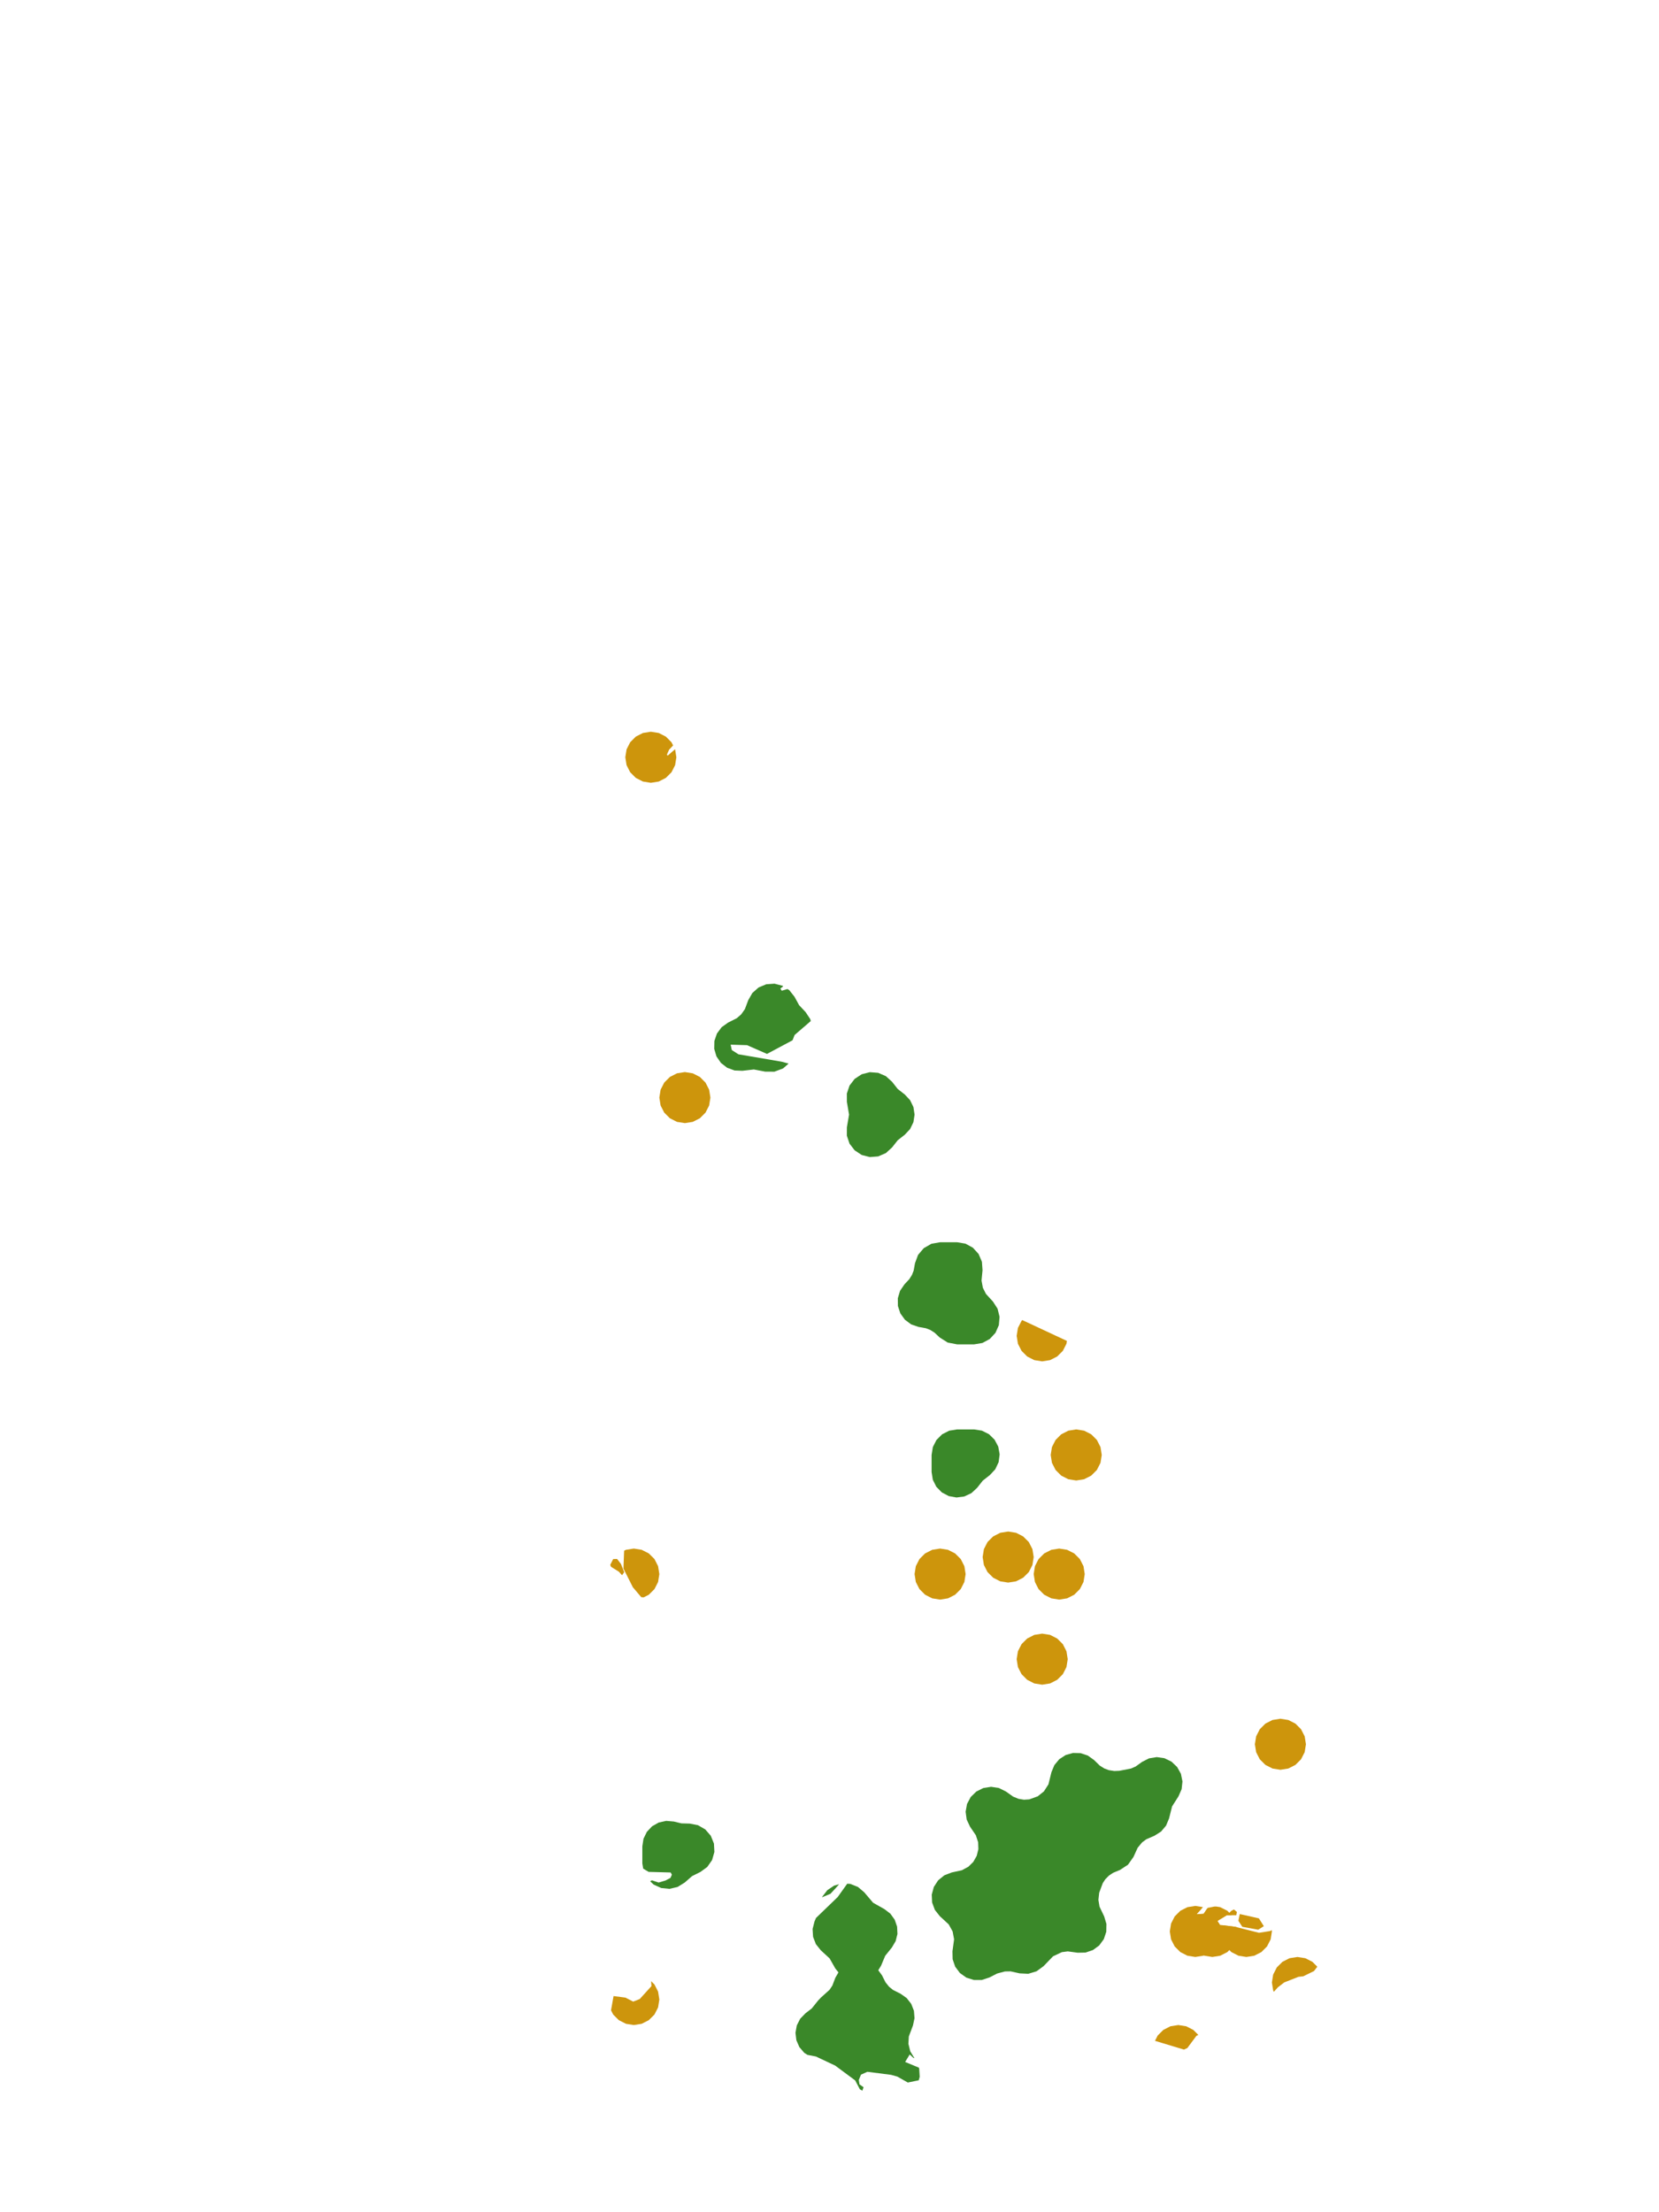 <?xml version="1.0" encoding="UTF-8"?>
<svg xmlns="http://www.w3.org/2000/svg" xmlns:xlink="http://www.w3.org/1999/xlink" width="378pt" height="504pt" viewBox="0 0 378 504" version="1.1">
<g id="data">
<rect x="0" y="0" width="378" height="504" style="fill:rgb(100%,100%,100%);fill-opacity:1;stroke:none;"/>
<path style=" stroke:none;fill-rule:nonzero;fill:rgb(100%,100%,100%);fill-opacity:1;" d="M 53.309 504 L 324.691 504 L 324.691 0 L 53.309 0 Z M 53.309 504 "/>
<path style=" stroke:none;fill-rule:nonzero;fill:rgb(22.745%,53.333%,16.078%);fill-opacity:1;" d="M 221.016 416.156 L 220.254 414.535 L 220.016 412.758 L 220.332 410.996 L 221.172 409.41 L 222.453 408.16 L 224.055 407.355 L 225.824 407.078 L 227.598 407.352 L 229.199 408.152 L 230.84 409.316 L 232.09 409.824 L 233.316 410.023 L 234.516 409.945 L 236.449 409.246 L 237.852 408.125 L 238.883 406.523 L 239.57 403.746 L 240.234 402.141 L 241.344 400.801 L 242.801 399.848 L 244.473 399.371 L 246.211 399.41 L 247.859 399.961 L 249.273 400.973 L 250.574 402.242 L 251.605 402.895 L 252.645 403.285 L 253.887 403.48 L 255.035 403.434 L 257.703 402.914 L 258.762 402.449 L 260.227 401.398 L 261.809 400.598 L 263.562 400.312 L 265.32 400.566 L 266.918 401.344 L 268.207 402.566 L 269.07 404.117 L 269.422 405.859 L 269.23 407.625 L 268.516 409.25 L 267.055 411.547 L 266.363 414.305 L 265.68 415.934 L 264.539 417.281 L 263.043 418.227 L 261.184 419.035 L 260.227 419.742 L 259.215 420.965 L 258.262 423.055 L 257.012 424.824 L 255.199 426.016 L 253.605 426.68 L 252.656 427.32 L 251.848 428.137 L 251.262 429.031 L 250.449 431.207 L 250.27 432.844 L 250.523 434.379 L 251.59 436.621 L 252.098 438.324 L 252.066 440.102 L 251.5 441.789 L 250.453 443.223 L 249.02 444.273 L 247.332 444.844 L 245.555 444.879 L 243.293 444.574 L 241.938 444.75 L 239.941 445.691 L 237.773 447.941 L 236.18 449.109 L 234.293 449.68 L 232.32 449.582 L 230.262 449.125 L 228.98 449.145 L 227.207 449.613 L 225.426 450.523 L 223.711 451.086 L 221.91 451.094 L 220.191 450.555 L 218.723 449.512 L 217.641 448.07 L 217.055 446.367 L 217.016 444.566 L 217.387 441.824 L 217.051 440.027 L 216.164 438.426 L 214.133 436.551 L 213.012 435.133 L 212.379 433.441 L 212.297 431.641 L 212.77 429.898 L 213.758 428.383 L 215.16 427.246 L 216.84 426.594 L 219.16 426.09 L 220.637 425.293 L 221.754 424.195 L 222.539 422.82 L 222.922 421.281 L 222.867 419.715 L 222.348 418.121 Z M 212.262 331.477 L 212.547 329.68 L 213.371 328.059 L 214.66 326.773 L 216.281 325.945 L 218.078 325.66 L 221.953 325.66 L 223.723 325.938 L 225.328 326.738 L 226.609 327.992 L 227.449 329.574 L 227.77 331.34 L 227.535 333.113 L 226.77 334.738 L 225.551 336.047 L 223.926 337.324 L 222.648 338.949 L 221.336 340.172 L 219.715 340.934 L 217.938 341.168 L 216.176 340.848 L 214.594 340.008 L 213.34 338.727 L 212.539 337.125 L 212.262 335.355 Z M 209.281 302.305 L 207.605 301.727 L 206.184 300.668 L 205.145 299.23 L 204.586 297.547 L 204.566 295.77 L 205.078 294.074 L 206.078 292.609 L 207.172 291.441 L 207.793 290.457 L 208.172 289.484 L 208.48 287.789 L 209.176 285.902 L 210.473 284.367 L 212.219 283.363 L 214.199 283.016 L 218.078 283.016 L 219.98 283.336 L 221.672 284.262 L 222.969 285.688 L 223.73 287.465 L 223.867 289.387 L 223.641 291.742 L 223.945 293.387 L 224.645 294.781 L 226.25 296.543 L 227.289 298.148 L 227.75 300 L 227.586 301.902 L 226.816 303.652 L 225.52 305.055 L 223.84 305.965 L 221.953 306.277 L 218.078 306.277 L 215.938 305.871 L 214.102 304.707 L 212.934 303.613 L 211.949 302.992 L 210.977 302.613 Z M 187 444.309 L 185.891 442.914 L 185.254 441.25 L 185.148 439.473 L 185.59 437.742 L 185.926 436.961 L 190.867 432.195 L 193.039 429.156 L 193.742 429.199 L 195.484 429.895 L 196.914 431.113 L 198.934 433.492 L 201.543 434.965 L 202.871 435.988 L 203.852 437.348 L 204.402 438.93 L 204.48 440.605 L 204.074 442.23 L 203.223 443.676 L 201.691 445.582 L 200.75 447.836 L 200.113 448.871 L 200.961 450.031 L 201.766 451.625 L 202.574 452.629 L 203.48 453.363 L 205.188 454.223 L 206.574 455.199 L 207.621 456.531 L 208.238 458.109 L 208.371 459.801 L 208.016 461.457 L 207.074 463.961 L 206.977 465.625 L 207.41 467.363 L 208.336 468.883 L 208.164 468.875 L 207.273 468.059 L 206.238 469.77 L 209.348 471.055 L 209.438 471.273 L 209.551 473.145 L 209.336 473.938 L 206.844 474.453 L 204.453 473.098 L 203.016 472.699 L 197.625 472.008 L 196.176 472.656 L 195.68 473.863 L 195.832 474.871 L 196.758 475.523 L 196.488 476.305 L 195.918 475.996 L 194.852 473.973 L 190.289 470.59 L 185.898 468.52 L 183.984 468.152 L 183.242 467.68 L 182.133 466.379 L 181.449 464.812 L 181.25 463.117 L 181.551 461.434 L 182.328 459.914 L 183.516 458.684 L 184.957 457.574 L 186.406 455.77 L 187.047 455.094 L 189.027 453.312 L 189.656 452.352 L 190.332 450.582 L 191.043 449.363 L 190.324 448.465 L 189.027 446.176 Z M 187.312 432.25 L 187.359 432.113 L 188.504 430.629 L 190.062 429.586 L 191.191 429.277 L 190.57 429.988 L 189.223 431.449 Z M 192.961 251.043 L 192.953 249.133 L 193.566 247.316 L 194.734 245.801 L 196.332 244.746 L 198.184 244.27 L 200.094 244.418 L 201.848 245.176 L 203.262 246.465 L 204.539 248.09 L 206.164 249.367 L 207.359 250.641 L 208.121 252.211 L 208.383 253.938 L 208.121 255.664 L 207.359 257.234 L 206.164 258.508 L 204.539 259.785 L 203.262 261.41 L 201.848 262.699 L 200.094 263.461 L 198.184 263.609 L 196.332 263.129 L 194.734 262.074 L 193.566 260.559 L 192.953 258.746 L 192.961 256.832 L 193.457 253.938 Z M 169.16 243.953 L 167.367 243.879 L 165.68 243.262 L 164.262 242.16 L 163.246 240.68 L 162.734 238.961 L 162.77 237.164 L 163.352 235.465 L 164.422 234.023 L 165.883 232.98 L 167.852 231.988 L 168.879 231.102 L 169.723 229.902 L 170.492 227.852 L 171.43 226.219 L 172.844 224.973 L 174.586 224.242 L 176.465 224.109 L 178.289 224.582 L 178.465 224.695 L 177.805 225.219 L 178.117 225.715 L 179.422 225.324 L 179.867 225.617 L 181.031 227.098 L 182.074 229 L 183.555 230.582 L 184.617 232.18 L 184.73 232.625 L 181.047 235.801 L 180.578 237.004 L 174.762 240.109 L 170.215 238.117 L 166.48 238.004 L 166.738 239.223 L 168.246 240.195 L 178.062 241.875 L 179.684 242.309 L 178.422 243.418 L 176.449 244.156 L 174.344 244.145 L 171.766 243.652 Z M 146.355 420.645 L 146.617 418.922 L 147.379 417.352 L 148.574 416.078 L 150.09 415.215 L 151.797 414.844 L 153.535 414.992 L 155.254 415.41 L 157.148 415.461 L 159.031 415.824 L 160.695 416.785 L 161.953 418.234 L 162.672 420.012 L 162.773 421.926 L 162.246 423.773 L 161.148 425.344 L 159.598 426.473 L 157.691 427.426 L 155.988 428.91 L 154.379 429.902 L 152.535 430.328 L 150.652 430.137 L 148.93 429.352 L 148.137 428.609 L 148.539 428.379 L 150.066 428.891 L 151.641 428.422 L 152.766 427.832 L 153.086 427.098 L 152.809 426.598 L 147.785 426.461 L 146.551 425.719 L 146.355 424.523 Z M 146.355 420.645 "/>
<path style=" stroke:none;fill-rule:nonzero;fill:rgb(80.392%,58.431%,4.706%);fill-opacity:1;" d="M 243.277 378 L 242.992 379.797 L 242.168 381.418 L 240.879 382.703 L 239.258 383.531 L 237.461 383.816 L 235.664 383.531 L 234.043 382.703 L 232.758 381.418 L 231.93 379.797 L 231.645 378 L 231.93 376.203 L 232.758 374.582 L 234.043 373.297 L 235.664 372.469 L 237.461 372.184 L 239.258 372.469 L 240.879 373.297 L 242.168 374.582 L 242.992 376.203 Z M 243.277 378 "/>
<path style=" stroke:none;fill-rule:nonzero;fill:rgb(80.392%,58.431%,4.706%);fill-opacity:1;" d="M 235.523 354.738 L 235.238 356.535 L 234.414 358.156 L 233.125 359.441 L 231.504 360.27 L 229.707 360.555 L 227.91 360.27 L 226.289 359.441 L 225.004 358.156 L 224.176 356.535 L 223.891 354.738 L 224.176 352.941 L 225.004 351.32 L 226.289 350.035 L 227.91 349.207 L 229.707 348.922 L 231.504 349.207 L 233.125 350.035 L 234.414 351.32 L 235.238 352.941 Z M 235.523 354.738 "/>
<path style=" stroke:none;fill-rule:nonzero;fill:rgb(80.392%,58.431%,4.706%);fill-opacity:1;" d="M 247.152 358.617 L 246.871 360.414 L 246.043 362.035 L 244.758 363.32 L 243.137 364.145 L 241.34 364.43 L 239.543 364.145 L 237.922 363.32 L 236.633 362.035 L 235.809 360.414 L 235.523 358.617 L 235.809 356.816 L 236.633 355.195 L 237.922 353.91 L 239.543 353.086 L 241.34 352.801 L 243.137 353.086 L 244.758 353.91 L 246.043 355.195 L 246.871 356.816 Z M 247.152 358.617 "/>
<path style=" stroke:none;fill-rule:nonzero;fill:rgb(80.392%,58.431%,4.706%);fill-opacity:1;" d="M 251.031 331.477 L 250.746 333.273 L 249.922 334.895 L 248.633 336.184 L 247.012 337.008 L 245.215 337.293 L 243.418 337.008 L 241.797 336.184 L 240.512 334.895 L 239.684 333.273 L 239.398 331.477 L 239.684 329.68 L 240.512 328.059 L 241.797 326.773 L 243.418 325.945 L 245.215 325.66 L 247.012 325.945 L 248.633 326.773 L 249.922 328.059 L 250.746 329.68 Z M 251.031 331.477 "/>
<path style=" stroke:none;fill-rule:nonzero;fill:rgb(80.392%,58.431%,4.706%);fill-opacity:1;" d="M 220.016 358.617 L 219.73 360.414 L 218.906 362.035 L 217.617 363.32 L 215.996 364.145 L 214.199 364.43 L 212.402 364.145 L 210.781 363.32 L 209.496 362.035 L 208.668 360.414 L 208.383 358.617 L 208.668 356.816 L 209.496 355.195 L 210.781 353.91 L 212.402 353.086 L 214.199 352.801 L 215.996 353.086 L 217.617 353.91 L 218.906 355.195 L 219.73 356.816 Z M 220.016 358.617 "/>
<path style=" stroke:none;fill-rule:nonzero;fill:rgb(80.392%,58.431%,4.706%);fill-opacity:1;" d="M 297.555 397.383 L 297.27 399.184 L 296.441 400.805 L 295.156 402.09 L 293.535 402.914 L 291.738 403.199 L 289.941 402.914 L 288.32 402.09 L 287.035 400.805 L 286.207 399.184 L 285.922 397.383 L 286.207 395.586 L 287.035 393.965 L 288.32 392.68 L 289.941 391.855 L 291.738 391.57 L 293.535 391.855 L 295.156 392.68 L 296.441 393.965 L 297.27 395.586 Z M 297.555 397.383 "/>
<path style=" stroke:none;fill-rule:nonzero;fill:rgb(80.392%,58.431%,4.706%);fill-opacity:1;" d="M 161.863 250.062 L 161.578 251.859 L 160.75 253.48 L 159.465 254.766 L 157.844 255.594 L 156.047 255.875 L 154.25 255.594 L 152.629 254.766 L 151.34 253.48 L 150.516 251.859 L 150.23 250.062 L 150.516 248.266 L 151.34 246.645 L 152.629 245.355 L 154.25 244.531 L 156.047 244.246 L 157.844 244.531 L 159.465 245.355 L 160.75 246.645 L 161.578 248.266 Z M 161.863 250.062 "/>
<path style=" stroke:none;fill-rule:nonzero;fill:rgb(80.392%,58.431%,4.706%);fill-opacity:1;" d="M 154.109 172.523 L 153.824 174.32 L 152.996 175.941 L 151.711 177.227 L 150.09 178.055 L 148.293 178.34 L 146.496 178.055 L 144.875 177.227 L 143.586 175.941 L 142.762 174.32 L 142.477 172.523 L 142.762 170.727 L 143.586 169.105 L 144.875 167.816 L 146.496 166.992 L 148.293 166.707 L 150.09 166.992 L 151.711 167.816 L 152.996 169.105 L 153.367 169.832 L 152.441 170.812 L 151.949 171.945 L 152.141 172.145 L 153.809 170.695 L 153.824 170.727 Z M 154.109 172.523 "/>
<path style=" stroke:none;fill-rule:nonzero;fill:rgb(80.392%,58.431%,4.706%);fill-opacity:1;" d="M 278.168 440.031 L 277.883 441.828 L 277.059 443.449 L 275.773 444.734 L 274.152 445.562 L 272.355 445.848 L 270.559 445.562 L 268.938 444.734 L 267.648 443.449 L 266.824 441.828 L 266.539 440.031 L 266.824 438.234 L 267.648 436.613 L 268.938 435.324 L 270.559 434.5 L 272.355 434.215 L 274.098 434.492 L 272.609 436.117 L 274.254 436.016 L 274.98 434.922 L 275.773 435.324 L 277.059 436.613 L 277.543 437.566 L 277.391 437.656 L 277.922 438.477 Z M 278.168 440.031 "/>
<path style=" stroke:none;fill-rule:nonzero;fill:rgb(80.392%,58.431%,4.706%);fill-opacity:1;" d="M 282.047 440.031 L 281.762 441.828 L 280.934 443.449 L 279.648 444.734 L 278.027 445.562 L 276.23 445.848 L 274.434 445.562 L 272.812 444.734 L 271.527 443.449 L 270.699 441.828 L 270.414 440.031 L 270.699 438.234 L 271.527 436.613 L 272.812 435.324 L 273.789 434.828 L 272.609 436.117 L 274.254 436.016 L 275.152 434.668 L 276.684 434.363 L 277.102 434.352 L 278.027 434.5 L 279.648 435.324 L 280.66 436.336 L 279.555 436.348 L 277.391 437.656 L 277.969 438.547 L 281.383 438.965 L 281.898 439.094 Z M 282.047 440.031 "/>
<path style=" stroke:none;fill-rule:nonzero;fill:rgb(80.392%,58.431%,4.706%);fill-opacity:1;" d="M 289.801 440.031 L 289.516 441.828 L 288.688 443.449 L 287.402 444.734 L 285.781 445.562 L 283.984 445.848 L 282.188 445.562 L 280.566 444.734 L 279.281 443.449 L 278.453 441.828 L 278.168 440.031 L 278.395 438.602 L 281.383 438.965 L 286.863 440.34 L 289.395 439.938 L 289.754 439.727 Z M 279.531 436.359 L 280.566 435.324 L 281.152 435.027 L 281.828 435.59 L 281.691 436.328 L 279.555 436.348 Z M 286.68 439.637 L 283.059 438.977 L 282.164 437.605 L 282.484 436.07 L 286.84 437.055 L 287.961 438.832 Z M 286.68 439.637 "/>
<path style=" stroke:none;fill-rule:nonzero;fill:rgb(80.392%,58.431%,4.706%);fill-opacity:1;" d="M 150.23 358.617 L 149.945 360.414 L 149.121 362.035 L 147.832 363.32 L 146.664 363.918 L 146.109 363.875 L 144.195 361.613 L 142.051 357.363 L 142.207 353.293 L 142.617 353.086 L 144.414 352.801 L 146.211 353.086 L 147.832 353.91 L 149.121 355.195 L 149.945 356.816 Z M 139.039 356.516 L 139.711 355.195 L 140.598 355.164 L 141.484 356.312 L 142.227 358.188 L 141.734 358.875 L 141.004 358.07 L 139.23 356.961 Z M 139.039 356.516 "/>
<path style=" stroke:none;fill-rule:nonzero;fill:rgb(80.392%,58.431%,4.706%);fill-opacity:1;" d="M 243.094 305.496 L 242.992 306.137 L 242.168 307.758 L 240.879 309.043 L 239.258 309.871 L 237.461 310.152 L 235.664 309.871 L 234.043 309.043 L 232.758 307.758 L 231.93 306.137 L 231.645 304.34 L 231.93 302.543 L 232.758 300.922 L 232.926 300.75 Z M 243.094 305.496 "/>
<path style=" stroke:none;fill-rule:nonzero;fill:rgb(80.392%,58.431%,4.706%);fill-opacity:1;" d="M 150.23 455.539 L 149.945 457.336 L 149.121 458.957 L 147.832 460.242 L 146.211 461.07 L 144.414 461.355 L 142.617 461.07 L 140.996 460.242 L 139.711 458.957 L 139.223 458 L 139.797 454.754 L 142.492 455.105 L 144.27 456.016 L 145.762 455.43 L 148.43 452.488 L 148.355 451.355 L 149.121 452.121 L 149.945 453.742 Z M 150.23 455.539 "/>
<path style=" stroke:none;fill-rule:nonzero;fill:rgb(80.392%,58.431%,4.706%);fill-opacity:1;" d="M 290.25 453.781 L 290.086 453.457 L 289.801 451.66 L 290.086 449.863 L 290.91 448.242 L 292.195 446.957 L 293.816 446.129 L 295.617 445.848 L 297.414 446.129 L 299.035 446.957 L 300.145 448.07 L 299.395 449.051 L 296.973 450.242 L 295.84 450.375 L 292.621 451.641 L 291.18 452.742 Z M 290.25 453.781 "/>
<path style=" stroke:none;fill-rule:nonzero;fill:rgb(80.392%,58.431%,4.706%);fill-opacity:1;" d="M 263.16 464.953 L 263.773 463.75 L 265.059 462.465 L 266.68 461.637 L 268.477 461.355 L 270.273 461.637 L 271.895 462.465 L 273.039 463.609 L 272.598 463.816 L 270.539 466.59 L 269.762 466.949 Z M 263.16 464.953 "/>
</g>
</svg>
